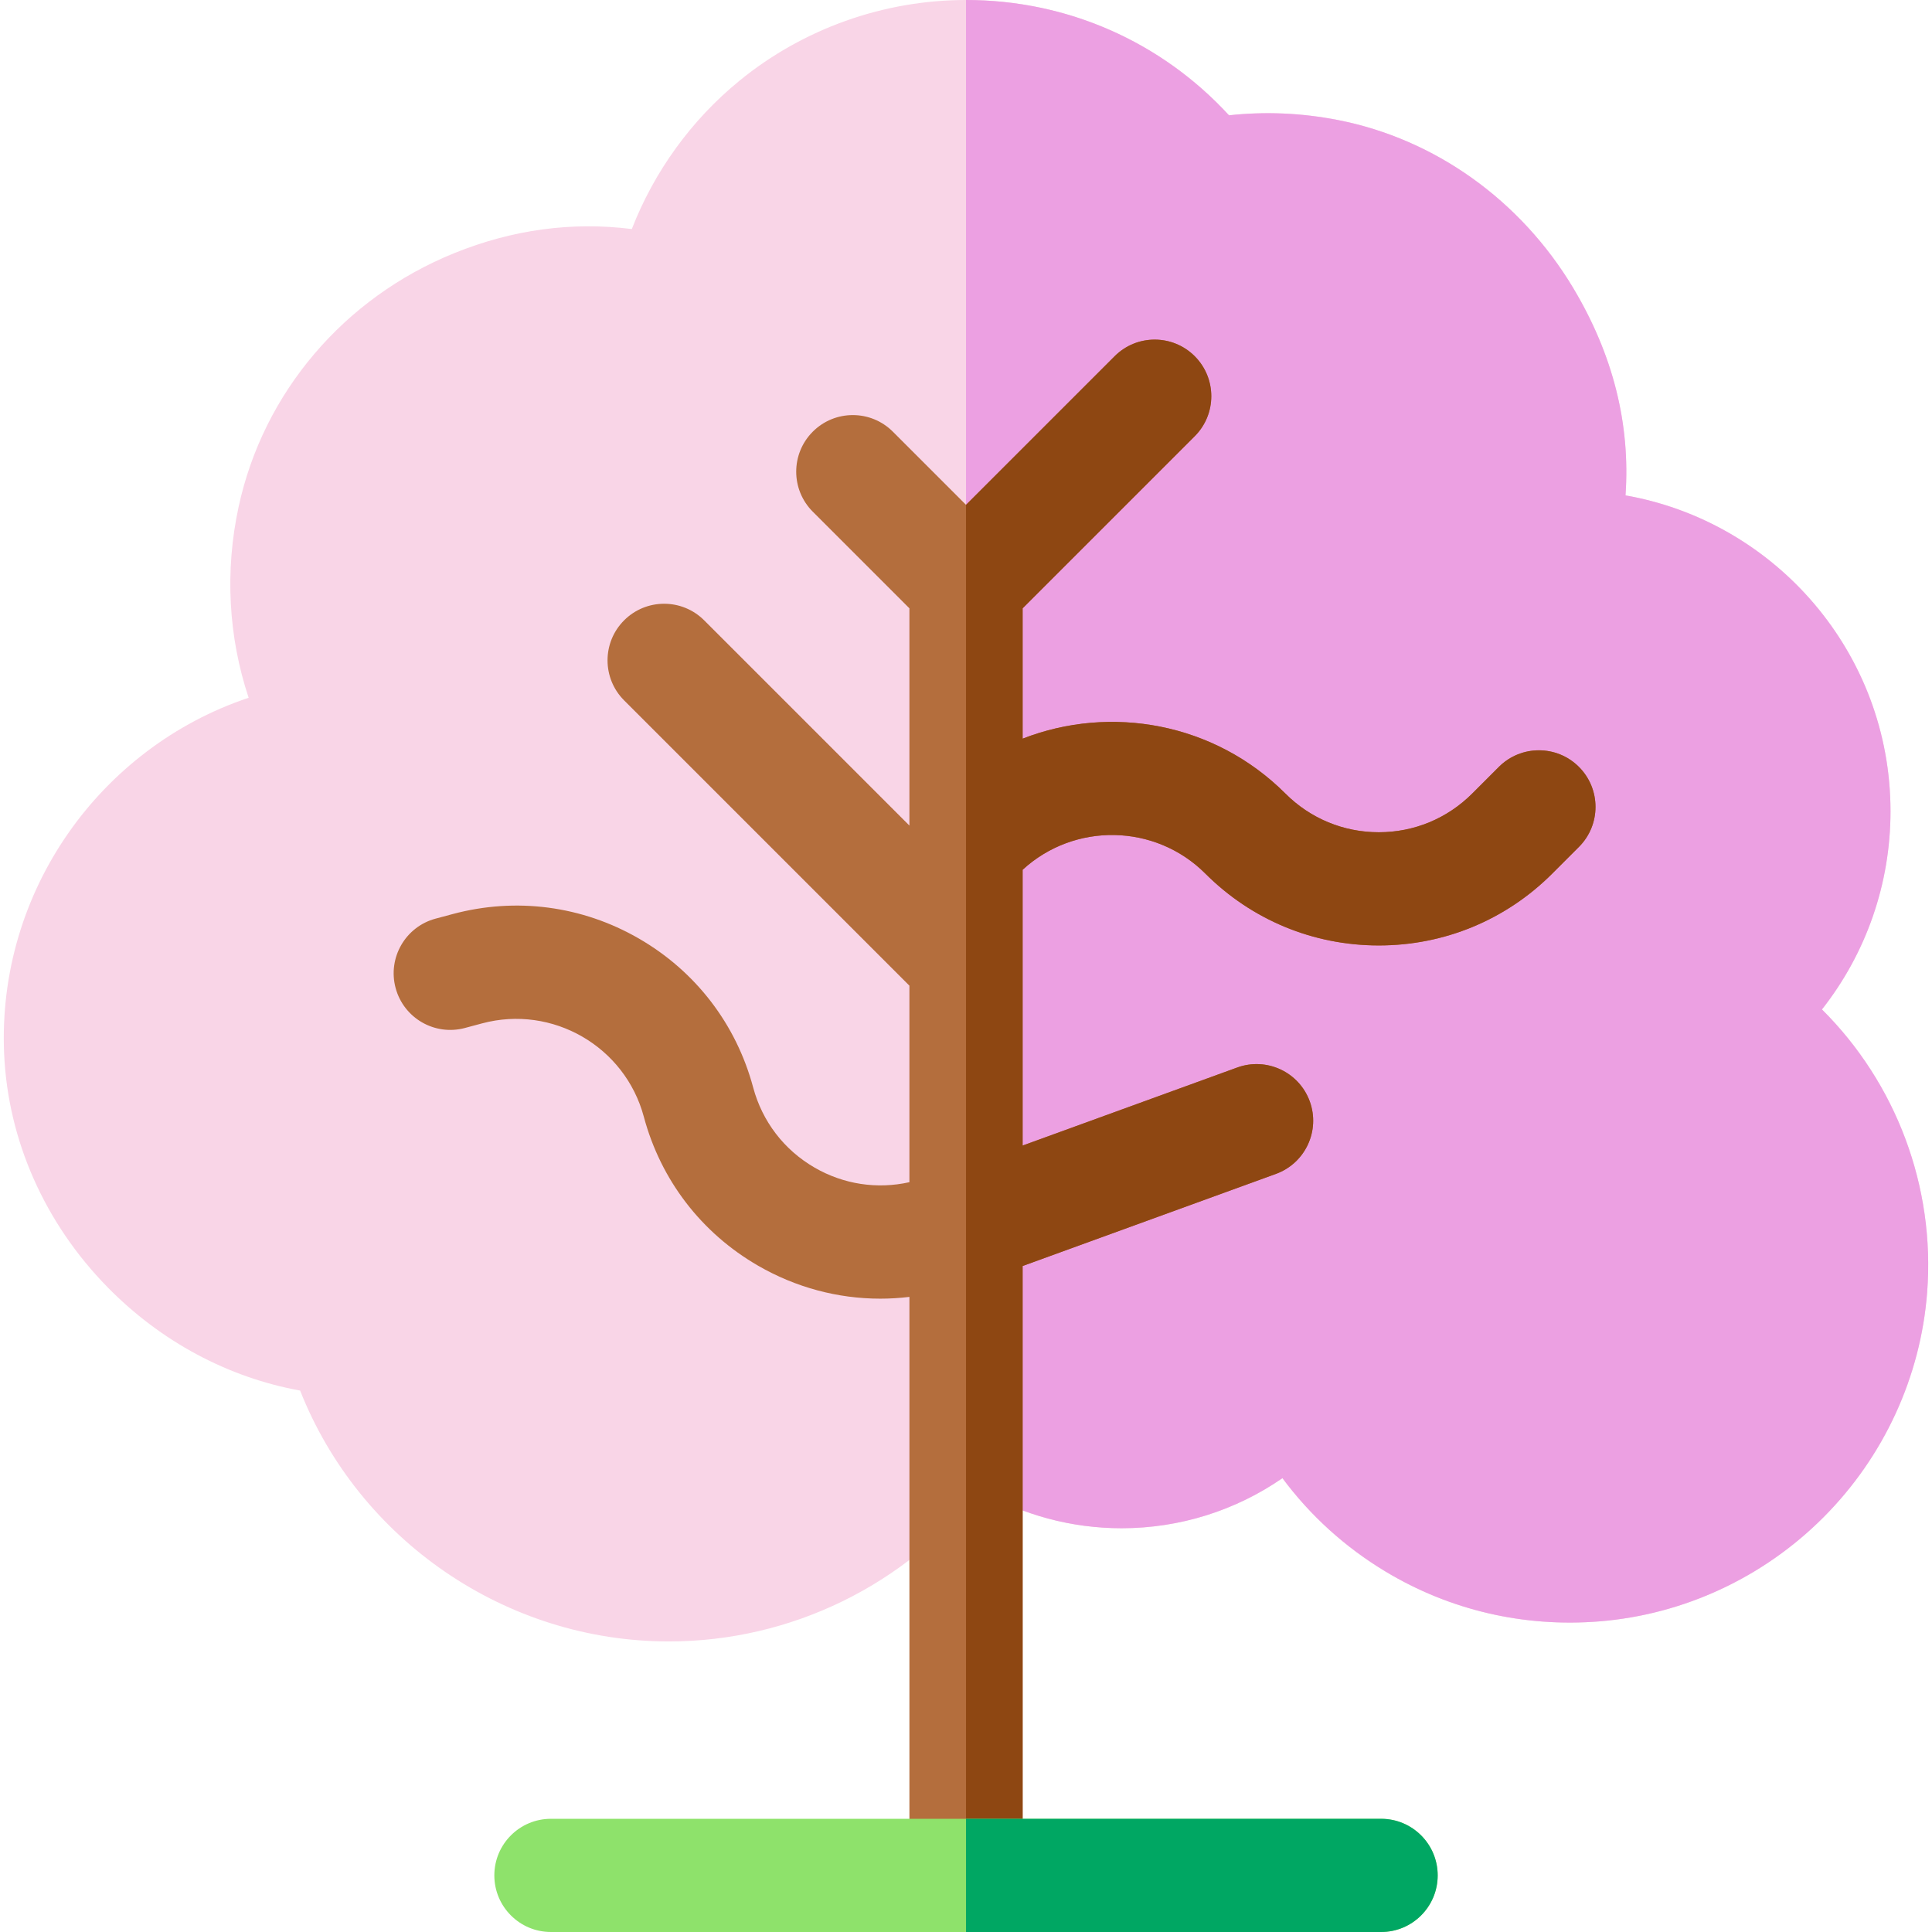 <svg id="Capa_1" enable-background="new 0 0 512 512" height="512" viewBox="0 0 512 512" width="512" xmlns="http://www.w3.org/2000/svg"><g><path d="m177.237 435c-43.224 0-82.055-26.882-97.702-66.484-19.051-3.456-36.877-12.963-51.015-27.371-16.659-16.975-26.397-38.925-27.42-61.805-1.925-43.051 25.42-81.251 64.794-94.428-5.361-16.114-6.34-33.521-2.669-50.55 6.525-30.272 27.893-55.422 57.159-67.276 15.422-6.247 31.192-8.381 47.054-6.388 5.915-15.224 15.738-28.847 28.502-39.285 16.886-13.808 38.216-21.413 60.063-21.413 26.801 0 51.734 11.031 69.699 30.558 9.581-1.043 19.254-.628 28.868 1.252 25.683 5.022 48.399 21.232 62.324 44.474 10.56 17.625 15.203 36.059 13.884 55.001 39.852 7.013 70.226 41.883 70.226 83.715 0 19.259-6.479 37.666-18.168 52.511 19.591 19.466 30.048 46.883 27.878 74.995-1.728 22.384-11.469 43.532-27.431 59.548-15.963 16.017-37.078 25.83-59.457 27.63-20.02 1.612-39.612-2.958-56.649-13.211-10.731-6.459-19.967-14.853-27.319-24.749-12.394 8.573-27.192 13.276-42.621 13.276-13.325 0-26.199-3.497-37.502-10.044-19.733 25.035-50.05 40.044-82.498 40.044z" fill="#f9d5e7"/><path d="m259.735 394.956c11.303 6.547 24.177 10.044 37.502 10.044 15.429 0 30.227-4.703 42.62-13.276 7.353 9.896 16.588 18.29 27.319 24.749 17.038 10.253 36.63 14.823 56.649 13.211 22.378-1.801 43.494-11.613 59.457-27.63 15.962-16.016 25.704-37.165 27.431-59.548 2.169-28.111-8.288-55.529-27.878-74.995 11.689-14.846 18.168-33.252 18.168-52.511 0-41.832-30.374-76.702-70.226-83.715 1.319-18.942-3.324-37.376-13.884-55.001-13.925-23.242-36.642-39.452-62.324-44.474-9.613-1.88-19.287-2.296-28.868-1.252-17.964-19.527-42.897-30.558-69.698-30.558v399.426c1.282-1.452 2.527-2.942 3.732-4.47z" fill="#eca0e2"/><path d="m271.003 497v-161.494l67.126-24.409c7.786-2.831 11.802-11.438 8.971-19.223-2.831-7.786-11.439-11.802-19.223-8.971l-56.874 20.681v-73.082c13.713-12.617 35.133-12.284 48.431 1.014 12.277 12.277 28.6 19.039 45.962 19.039s33.685-6.761 45.962-19.039l7.071-7.071c5.858-5.858 5.858-15.355 0-21.213-5.857-5.858-15.355-5.858-21.213 0l-7.071 7.071c-6.611 6.61-15.4 10.251-24.749 10.251s-18.138-3.641-24.749-10.251c-18.797-18.797-46.331-23.637-69.645-14.552v-34.538l45.606-45.606c5.858-5.858 5.858-15.355 0-21.213-5.857-5.858-15.355-5.858-21.213 0l-39.394 39.394-19.394-19.394c-5.857-5.858-15.355-5.858-21.213 0s-5.858 15.355 0 21.213l25.606 25.606v57.574l-54.394-54.394c-5.857-5.858-15.355-5.858-21.213 0s-5.858 15.355 0 21.213l75.606 75.606v52.078c-8.582 1.917-17.439.574-25.1-3.849-8.096-4.674-13.888-12.222-16.307-21.252-4.494-16.771-15.25-30.788-30.285-39.469s-32.553-10.986-49.325-6.493l-4.545 1.218c-8.001 2.145-12.75 10.371-10.605 18.373s10.369 12.75 18.373 10.604l4.543-1.218c18.643-4.995 37.872 6.108 42.867 24.749 4.493 16.771 15.249 30.788 30.285 39.469 10.016 5.783 21.13 8.737 32.394 8.736 2.564 0 5.137-.162 7.706-.47v153.312z" fill="#b46e3d"/><path d="m271.003 497v-161.494l67.126-24.409c7.786-2.831 11.802-11.438 8.971-19.223-2.831-7.786-11.439-11.802-19.223-8.971l-56.874 20.681v-73.082c13.713-12.617 35.133-12.284 48.431 1.014 12.277 12.277 28.6 19.039 45.962 19.039s33.685-6.761 45.962-19.039l7.071-7.071c5.858-5.858 5.858-15.355 0-21.213-5.857-5.858-15.355-5.858-21.213 0l-7.071 7.071c-6.611 6.61-15.4 10.251-24.749 10.251s-18.138-3.641-24.749-10.251c-18.797-18.797-46.331-23.637-69.645-14.552v-34.538l45.606-45.606c5.858-5.858 5.858-15.355 0-21.213-5.857-5.858-15.355-5.858-21.213 0l-39.394 39.394v363.212z" fill="#8e4712"/><path d="m366.003 512h-220c-8.284 0-15-6.716-15-15s6.716-15 15-15h220c8.284 0 15 6.716 15 15s-6.716 15-15 15z" fill="#8ee26b"/><path d="m366.003 482h-110v30h110c8.284 0 15-6.716 15-15s-6.716-15-15-15z" fill="#00a763"/></g></svg>